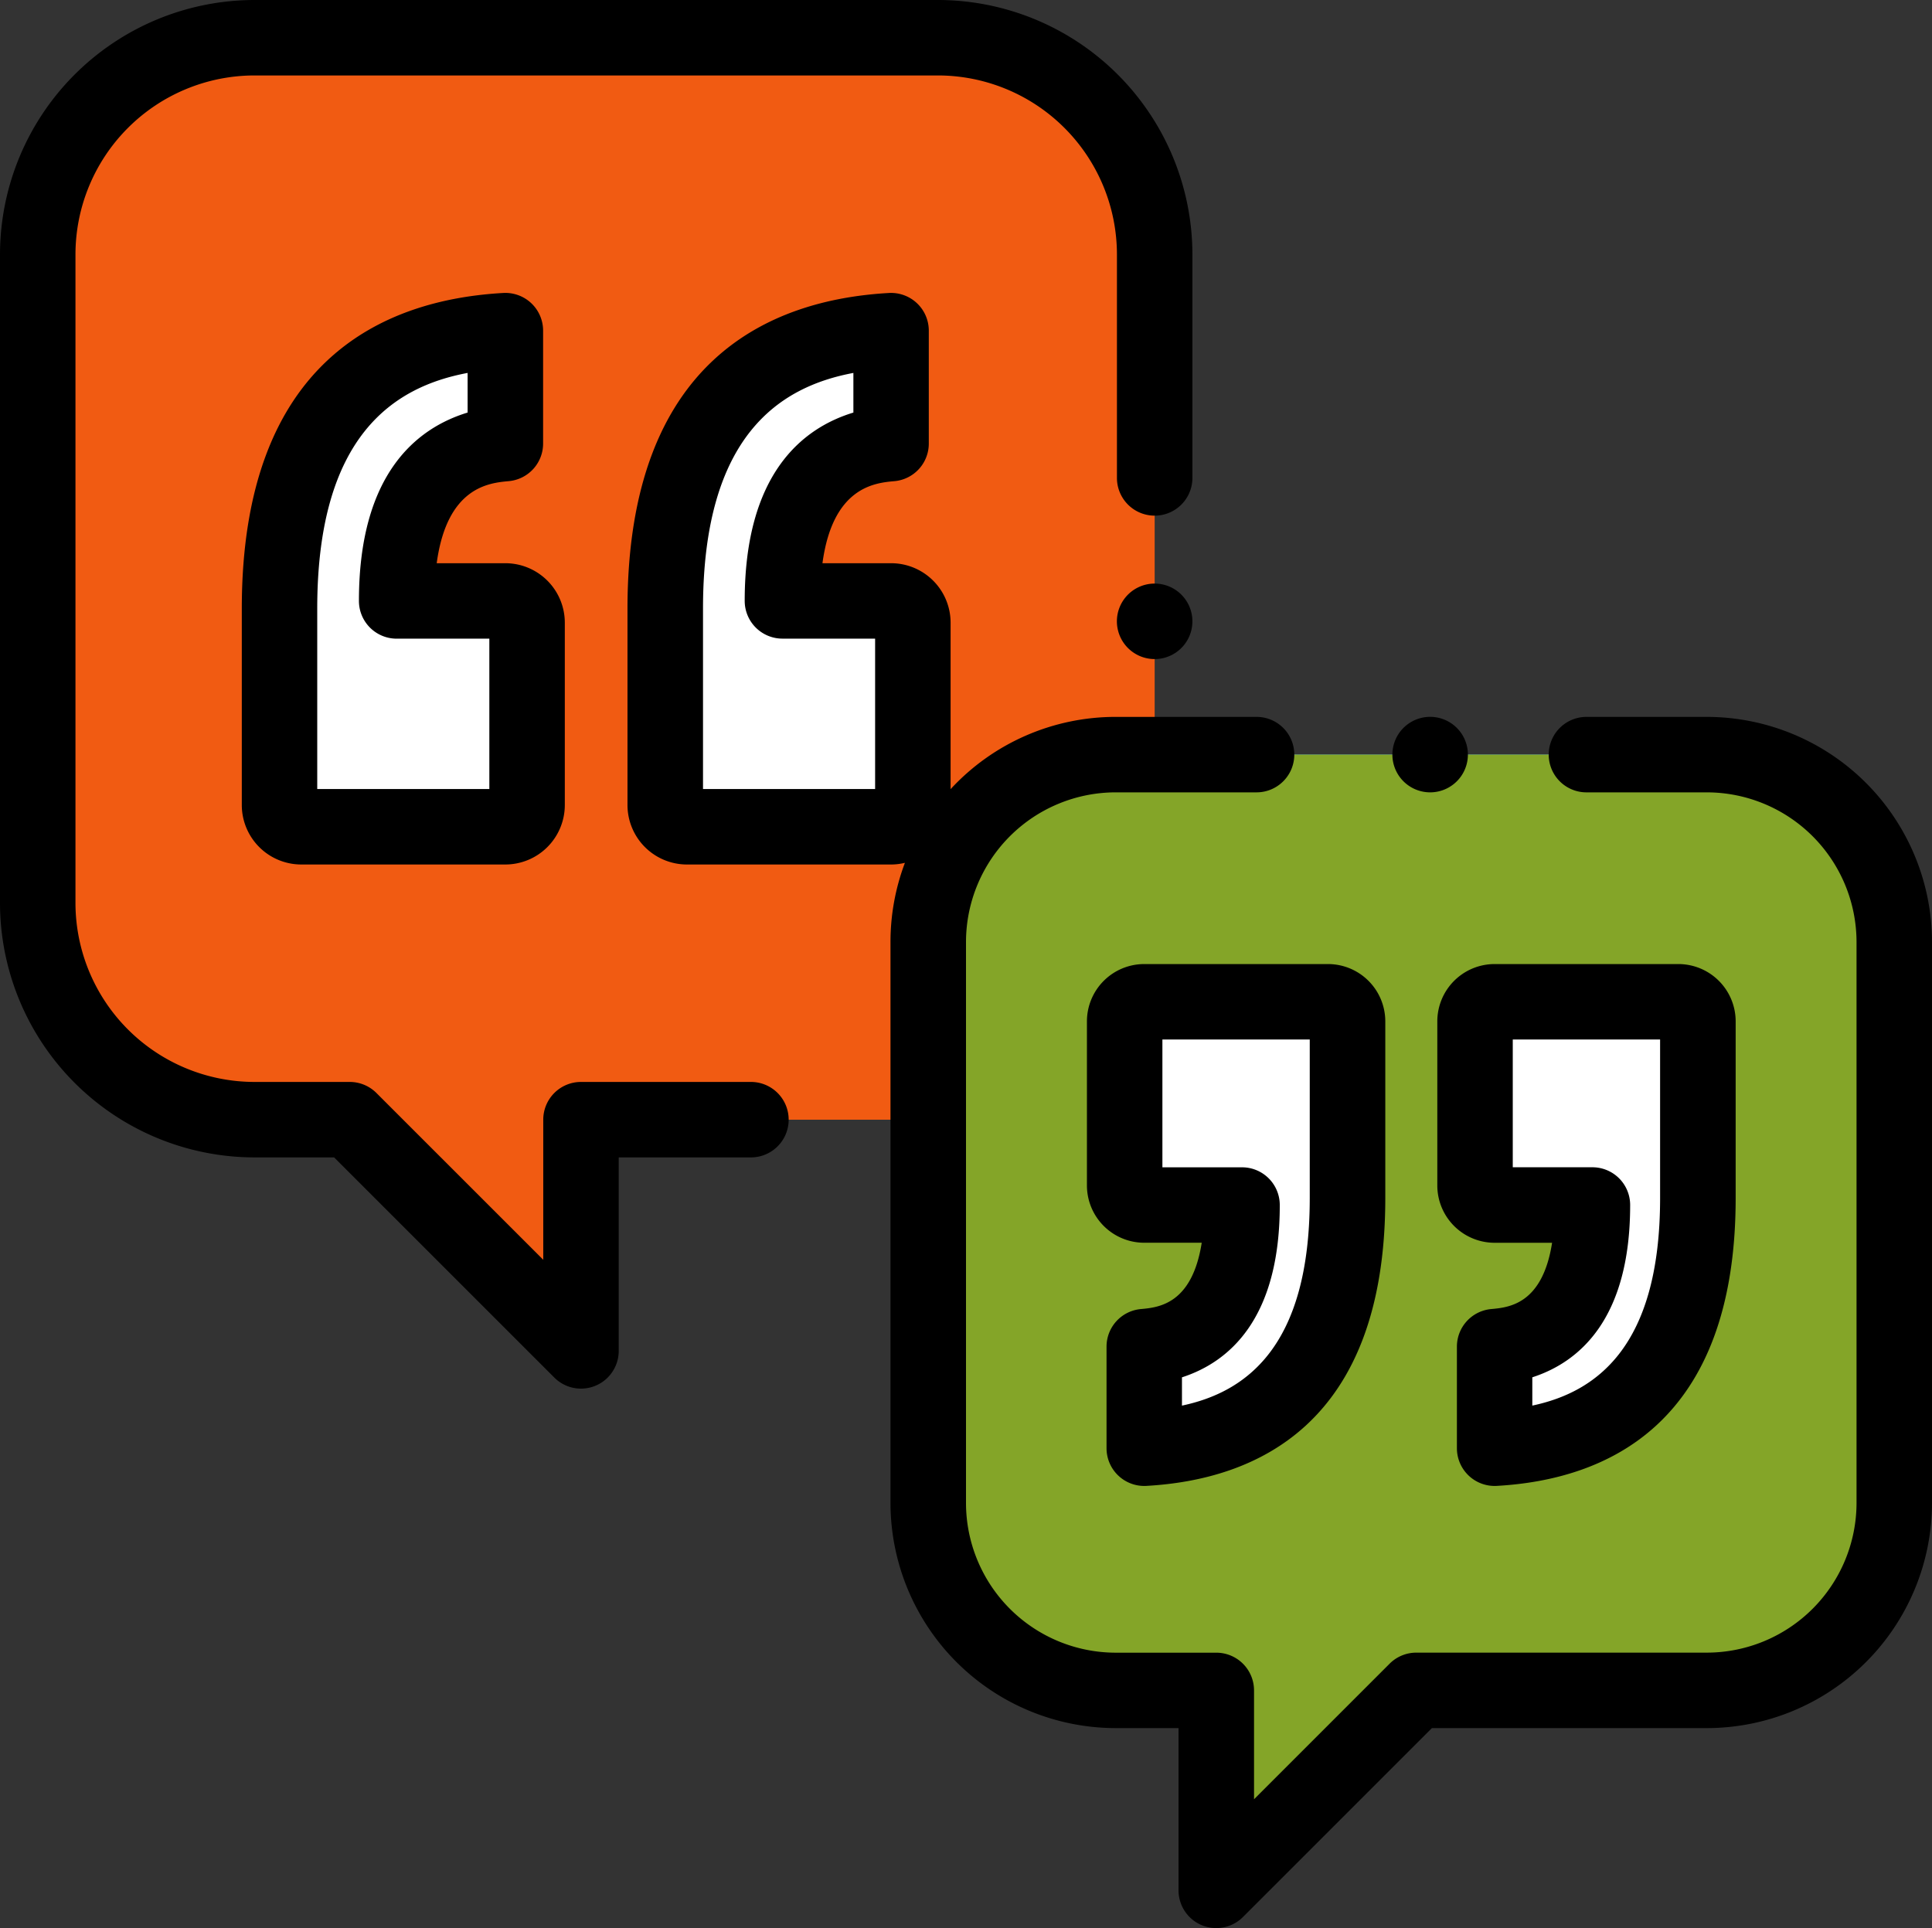<svg xmlns="http://www.w3.org/2000/svg" width="180.352" height="179.999" viewBox="0 0 180.352 179.999"><rect x="0" y="0" width="180.352" height="179.999" fill="#333333" stroke="none"/><defs><style>.a{fill:#f15b12;}.b{fill:#4dbaf6;}.c{fill:#84a528;}.d{fill:#fff;}</style></defs><g transform="translate(0 -0.5)"><path class="a" d="M30.229,10.5H94.037a20.229,20.229,0,0,1,20.229,20.229v60.55a20.229,20.229,0,0,1-20.229,20.229H60.713v21.586L39.127,111.506h-8.9A20.229,20.229,0,0,1,10,91.28V30.728A20.229,20.229,0,0,1,30.228,10.5Z" transform="translate(-6.478 -6.478)"/><path class="b" d="M318.681,200.5H263.5A17.5,17.5,0,0,0,246,218v52.368a17.5,17.5,0,0,0,17.5,17.5h9.393v18.669l18.669-18.669h27.123a17.5,17.5,0,0,0,17.5-17.5V217.994a17.5,17.5,0,0,0-17.5-17.494Z" transform="translate(-159.347 -129.55)"/><g transform="translate(104.987 94.02)"><path class="b" d="M392.728,307.681v-9.487q9.132-.831,9.131-13.223h-9.133a1.824,1.824,0,0,1-1.824-1.824V267.821A1.824,1.824,0,0,1,392.726,266h17.152a1.824,1.824,0,0,1,1.824,1.824v16.5Q411.7,306.613,392.728,307.681Z" transform="translate(-358.194 -265.997)"/><path class="b" d="M299.874,307.681v-9.487q9.132-.831,9.131-13.223h-9.133a1.824,1.824,0,0,1-1.824-1.824V267.821A1.824,1.824,0,0,1,299.872,266h17.152a1.824,1.824,0,0,1,1.824,1.824v16.5Q318.848,306.613,299.874,307.681Z" transform="translate(-298.048 -265.997)"/></g><g transform="translate(86.653 70.949)"><path class="c" d="M318.681,200.5H263.5A17.5,17.5,0,0,0,246,218v52.368a17.5,17.5,0,0,0,17.5,17.5h9.393v18.669l18.669-18.669h27.123a17.5,17.5,0,0,0,17.5-17.5V217.994a17.5,17.5,0,0,0-17.5-17.494Z" transform="translate(-246 -200.499)"/></g><g transform="translate(26.091 31.369)"><path class="d" d="M95.153,88.135V98.676q-10.147.923-10.146,14.692H95.156a2.027,2.027,0,0,1,2.027,2.027v17.028a2.027,2.027,0,0,1-2.027,2.027H76.1a2.027,2.027,0,0,1-2.027-2.027v-18.33Q74.071,89.322,95.153,88.135Z" transform="translate(-74.071 -88.135)"/><path class="d" d="M197.387,88.135V98.676q-10.147.923-10.146,14.692H197.39a2.027,2.027,0,0,1,2.027,2.027v17.028a2.027,2.027,0,0,1-2.027,2.027H178.332a2.027,2.027,0,0,1-2.027-2.027v-18.33Q176.3,89.322,197.387,88.135Z" transform="translate(-140.293 -88.135)"/><path class="d" d="M392.728,307.681v-9.487q9.132-.831,9.131-13.223h-9.133a1.824,1.824,0,0,1-1.824-1.824V267.821A1.824,1.824,0,0,1,392.726,266h17.152a1.824,1.824,0,0,1,1.824,1.824v16.5Q411.7,306.613,392.728,307.681Z" transform="translate(-279.299 -203.345)"/><path class="d" d="M299.874,307.681v-9.487q9.132-.831,9.131-13.223h-9.133a1.824,1.824,0,0,1-1.824-1.824V267.821A1.824,1.824,0,0,1,299.872,266h17.152a1.824,1.824,0,0,1,1.824,1.824v16.5Q318.848,306.613,299.874,307.681Z" transform="translate(-219.152 -203.345)"/></g><path d="M88.994,95.708A3.523,3.523,0,0,0,92.2,92.2V81.658a3.522,3.522,0,0,0-3.72-3.517c-11.134.626-24.407,6.248-24.407,29.475v18.331a5.556,5.556,0,0,0,5.55,5.549H88.677a5.556,5.556,0,0,0,5.549-5.549V108.919a5.556,5.556,0,0,0-5.549-5.549h-6.41C83.232,96.231,87.178,95.873,88.994,95.708ZM78.529,110.414h8.652v14.037H71.115V107.616c0-16.207,7.207-20.733,14.038-22.011v3.7c-4.717,1.436-10.146,5.676-10.146,17.583a3.523,3.523,0,0,0,3.522,3.526Z" transform="translate(-41.501 -50.29)"/><path d="M385.932,288.208a3.523,3.523,0,0,0-3.2,3.508V301.2a3.523,3.523,0,0,0,3.522,3.522c.066,0,.132,0,.2-.006,10.173-.572,22.3-5.7,22.3-26.879v-16.5A5.353,5.353,0,0,0,403.4,256H386.25a5.353,5.353,0,0,0-5.347,5.347v15.326a5.353,5.353,0,0,0,5.347,5.347h5.367C390.72,287.772,387.571,288.059,385.932,288.208Zm3.842,6.371c4.3-1.392,9.131-5.347,9.131-16.085a3.523,3.523,0,0,0-3.523-3.523h-7.435V263.042H401.7v14.8c0,13.985-6.045,18.135-11.929,19.378v-2.64Z" transform="translate(-246.73 -165.499)"/><path d="M288.048,261.344V276.67a5.353,5.353,0,0,0,5.347,5.347h5.368c-.9,5.756-4.045,6.043-5.685,6.192a3.523,3.523,0,0,0-3.2,3.508V301.2a3.522,3.522,0,0,0,3.522,3.522c.066,0,.132,0,.2-.006,10.173-.572,22.3-5.7,22.3-26.879v-16.5A5.353,5.353,0,0,0,310.547,256H293.395a5.353,5.353,0,0,0-5.347,5.344Zm7.045,1.7h13.755v14.8c0,13.985-6.045,18.135-11.929,19.378v-2.64c4.3-1.392,9.131-5.347,9.131-16.085a3.523,3.523,0,0,0-3.522-3.522h-7.435V263.042Z" transform="translate(-186.583 -165.499)"/><path d="M267.058,117.716H255.819a3.522,3.522,0,0,0,0,7.045h11.239a13.988,13.988,0,0,1,13.973,13.973V191.1a13.989,13.989,0,0,1-13.973,13.973H239.935a3.523,3.523,0,0,0-2.491,1.032l-12.656,12.656V208.6a3.523,3.523,0,0,0-3.522-3.522h-9.393A13.988,13.988,0,0,1,197.9,191.1V138.733a13.989,13.989,0,0,1,13.973-13.973h13.151a3.522,3.522,0,0,0,0-7.045H211.873a20.962,20.962,0,0,0-15.411,6.746V108.918a5.556,5.556,0,0,0-5.549-5.549H184.5c.964-7.138,4.911-7.5,6.727-7.661a3.523,3.523,0,0,0,3.2-3.508V81.658a3.522,3.522,0,0,0-3.72-3.517c-11.135.626-24.407,6.249-24.407,29.475v18.331a5.556,5.556,0,0,0,5.55,5.549h19.058a5.522,5.522,0,0,0,1.29-.157,20.9,20.9,0,0,0-1.347,7.394V191.1a21.042,21.042,0,0,0,21.018,21.018h5.871v15.147a3.522,3.522,0,0,0,6.013,2.491l17.637-17.637h25.664A21.041,21.041,0,0,0,288.076,191.1V138.733A21.041,21.041,0,0,0,267.058,117.716Zm-77.642,6.735H173.35V107.616c0-16.207,7.207-20.733,14.038-22.011v3.7c-4.717,1.435-10.146,5.675-10.146,17.582a3.523,3.523,0,0,0,3.522,3.522h8.652Z" transform="translate(-107.724 -50.289)"/><path d="M372.522,197.544a3.524,3.524,0,1,0-2.49-1.032,3.524,3.524,0,0,0,2.49,1.032Z" transform="translate(-239.02 -123.073)"/><path d="M299.522,155.169a3.524,3.524,0,1,0,2.49,1.032A3.524,3.524,0,0,0,299.522,155.169Z" transform="translate(-191.734 -100.188)"/><path d="M70.1,101.506H54.235a3.523,3.523,0,0,0-3.522,3.522V118.11L35.14,102.538a3.523,3.523,0,0,0-2.491-1.032h-8.9A16.725,16.725,0,0,1,7.045,84.8V24.25A16.725,16.725,0,0,1,23.751,7.544H87.56A16.725,16.725,0,0,1,104.266,24.25V45.117a3.522,3.522,0,1,0,7.045,0V24.25A23.778,23.778,0,0,0,87.56.5H23.751A23.778,23.778,0,0,0,0,24.25V84.8a23.778,23.778,0,0,0,23.751,23.751H31.19l20.555,20.554a3.522,3.522,0,0,0,6.013-2.491V108.551H70.1a3.522,3.522,0,1,0,0-7.045Z"/></g></svg>